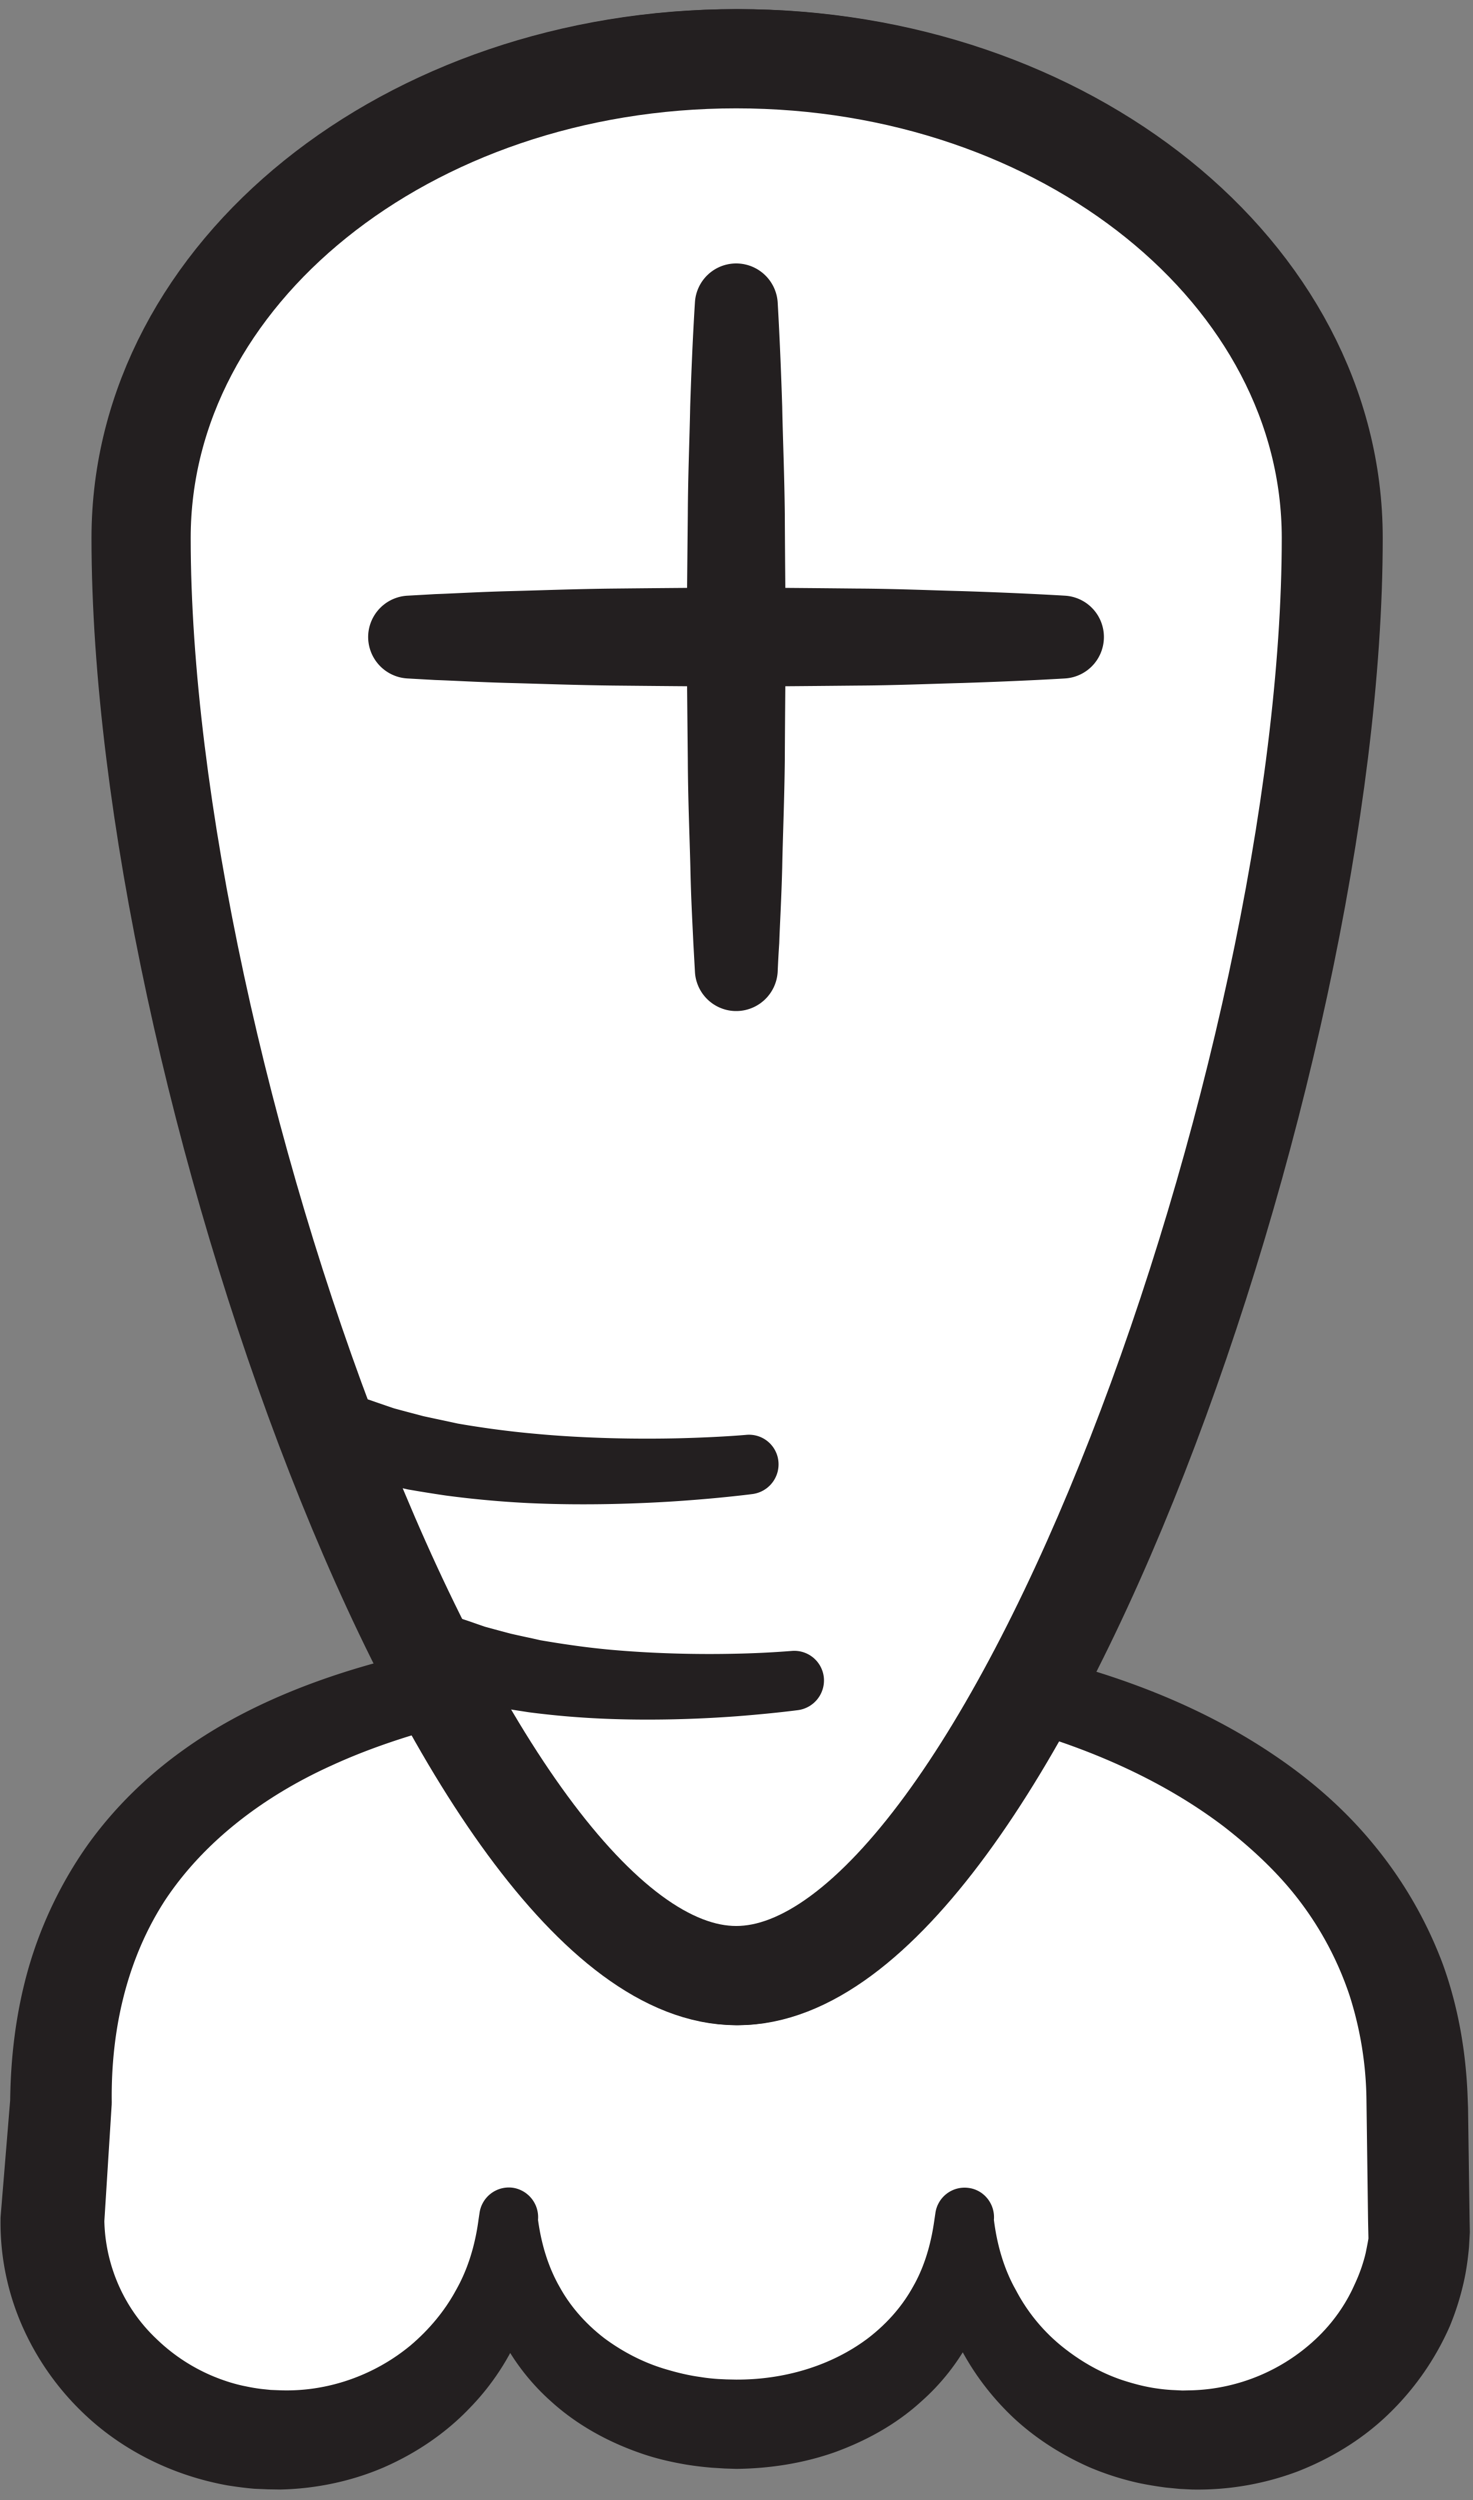 <svg width="99" height="168" xmlns="http://www.w3.org/2000/svg">
    <rect width="100%" height="100%" fill="#808080" stroke="none"/>
    <title>
        len
    </title>
    <g fill="none" fill-rule="evenodd">
        <path d="M95.44 149.16c0 8.16-6.853 14.787-15.32 14.787-8.453 0-15.32-6.627-15.32-14.787 0 8.16-6.853 13.733-15.32 13.733-8.453 0-15.32-5.573-15.32-13.733 0 8.16-6.853 14.787-15.316 14.787-8.461 0-15.32-6.627-15.32-14.787l.573-7.907c0-22.466 20.316-29.88 45.49-29.88 25.173 0 45.68 10.054 45.68 30.4l.173 7.387" fill="#FFF" fill-rule="nonzero"/>
        <path d="M91.973 150.413l-.026-1.173-.107-8.133a23.921 23.921 0 0 0-1.12-6.974 21.946 21.946 0 0 0-3.253-6.24c-1.427-1.92-3.214-3.6-5.16-5.12-3.947-3.013-8.707-5.146-13.707-6.573-4.987-1.467-10.267-2.133-15.507-2.387-5.293-.24-10.653 0-15.866.707a63.87 63.87 0 0 0-7.694 1.547c-2.506.68-4.946 1.506-7.24 2.56-4.604 2.08-8.588 5.133-11.178 9.026-2.556 3.92-3.67 8.667-3.604 13.6l-.004.174-.006.08-.497 7.893.008-.24c.045 2.987 1.285 5.907 3.505 8a12.271 12.271 0 0 0 3.804 2.507c.71.293 1.448.533 2.206.68.376.08.772.146 1.14.186l.52.054.657.026c3.13.107 6.276-.973 8.743-3.013 1.213-1.027 2.28-2.28 3.053-3.707.813-1.426 1.293-3.04 1.52-4.733l.067-.453A1.991 1.991 0 0 1 34.453 147a2.002 2.002 0 0 1 1.707 2.16c.227 1.653.693 3.187 1.467 4.533.746 1.347 1.786 2.494 3 3.427 1.226.907 2.626 1.64 4.133 2.08.76.227 1.533.413 2.32.52.4.067.813.107 1.187.133l.56.027.653.013c3.24.014 6.413-.933 8.867-2.786 1.213-.934 2.253-2.08 3-3.427.773-1.333 1.226-2.88 1.453-4.52l.067-.453a1.981 1.981 0 0 1 2.226-1.694c1.054.134 1.8 1.094 1.707 2.147.213 1.693.68 3.32 1.493 4.747a12.048 12.048 0 0 0 3.054 3.733c1.253 1.013 2.64 1.813 4.146 2.307.747.24 1.507.44 2.294.546.373.054.786.094 1.146.107l.534.027.653-.014a12.746 12.746 0 0 0 8.32-3.453c1.107-1.04 2-2.293 2.6-3.653.32-.68.573-1.387.747-2.12.066-.32.133-.654.186-.974zm6.694-8.773l.106 7.6.014.747-.054.986a20.428 20.428 0 0 1-.24 1.814 18.116 18.116 0 0 1-1.053 3.52 18.569 18.569 0 0 1-4.16 5.946c-1.747 1.68-3.867 2.96-6.107 3.827a19.11 19.11 0 0 1-7.053 1.2l-.813-.04-.947-.093a24.585 24.585 0 0 1-1.773-.294 18.887 18.887 0 0 1-3.387-1.08c-2.16-.96-4.16-2.293-5.773-4-1.614-1.693-2.894-3.693-3.707-5.866-.773-2.187-1.12-4.507-.92-6.747h4c.227 2.173-.093 4.467-.933 6.613a14.888 14.888 0 0 1-3.947 5.587c-1.707 1.56-3.747 2.667-5.853 3.427-2.134.746-4.374 1.08-6.574 1.106l-.786-.026-.867-.054a21.905 21.905 0 0 1-1.667-.2c-1.106-.186-2.2-.44-3.266-.826-2.107-.747-4.147-1.867-5.854-3.414a14.935 14.935 0 0 1-3.946-5.6 14.36 14.36 0 0 1-.947-6.613h4c.24 2.24-.107 4.573-.88 6.76-.8 2.173-2.067 4.2-3.707 5.88-1.626 1.707-3.626 3.053-5.8 4-2.173.933-4.56 1.427-6.929 1.48l-.821-.013-.955-.04A25.768 25.768 0 0 1 15.28 167a19.661 19.661 0 0 1-3.467-.96c-2.245-.853-4.352-2.133-6.114-3.8a18.27 18.27 0 0 1-4.198-5.933 17.242 17.242 0 0 1-1.465-7.147v-.067c0-.066.004-.133.008-.186l.648-7.894-.01.24c.027-2.96.375-5.973 1.209-8.92a27.655 27.655 0 0 1 3.957-8.306c1.79-2.52 4.015-4.68 6.457-6.427 2.443-1.76 5.091-3.093 7.788-4.16 5.4-2.12 11-3.173 16.534-3.76 5.56-.587 11.08-.733 16.626-.587 5.6.174 11.147.88 16.654 2.187 5.48 1.347 10.933 3.387 15.826 6.72 2.44 1.653 4.72 3.64 6.64 6a28.092 28.092 0 0 1 4.587 7.947c1.053 2.893 1.573 5.96 1.68 8.986l.027.707z" fill="#231F20" fill-rule="nonzero"/>
        <path d="M49.6 3.947c-22.093 0-40.007 14.413-40.007 32.2 0 35.56 21.594 96.6 40.007 96.6 18.4 0 40-61.04 40-96.6 0-17.787-17.92-32.2-40-32.2" fill="#FFF" fill-rule="nonzero"/>
        <path d="M49.6 3.947c-22.093 0-40.007 14.413-40.007 32.2 0 35.56 21.594 96.6 40.007 96.6 18.4 0 40-61.04 40-96.6 0-17.787-17.92-32.2-40-32.2z" stroke="#231F20" stroke-width="6.667"/>
        <path d="M50.707 100.387s-1.907.253-4.694.453c-2.8.2-6.546.333-10.333.16a67.059 67.059 0 0 1-5.573-.507 96.538 96.538 0 0 1-2.587-.413c-.813-.187-1.587-.36-2.307-.52-.72-.2-1.373-.4-1.946-.56-.587-.16-1.094-.387-1.507-.547l-1.307-.506a2.666 2.666 0 0 1-1.506-3.454 2.65 2.65 0 0 1 3.453-1.506c.027.013.067.013.093.04l.24.093s.374.173 1.027.453c.333.134.707.347 1.2.494.48.173 1.027.36 1.627.56.613.173 1.28.346 2 .533.72.16 1.493.32 2.293.493 1.613.28 3.347.52 5.12.68 3.533.334 7.12.374 9.813.307 2.707-.067 4.44-.227 4.44-.227a1.986 1.986 0 0 1 2.174 1.814c.106 1.066-.667 2.013-1.72 2.16m3.053 14.52s-1.68.226-4.12.413a78.474 78.474 0 0 1-9.08.16 57.874 57.874 0 0 1-4.907-.427c-.786-.12-1.546-.24-2.266-.36-.734-.16-1.414-.306-2.04-.44-.64-.186-1.214-.36-1.734-.506-.52-.134-.96-.347-1.333-.467-.733-.293-1.16-.453-1.16-.453a2.668 2.668 0 0 1 1.933-4.974c.04.014.08.027.107.04l.24.107s.32.147.88.387c.28.12.6.306 1.027.44.413.133.893.306 1.4.48.533.146 1.12.306 1.733.466.64.147 1.307.28 1.987.44 1.4.24 2.92.467 4.453.614 3.08.293 6.213.346 8.56.293a65.71 65.71 0 0 0 3.88-.187c1.093-.106 2.067.72 2.16 1.814a2.015 2.015 0 0 1-1.72 2.16" fill="#231F20" fill-rule="nonzero"/>
        <path d="M49.48 3.947c-22.093 0-39.997 14.413-39.997 32.2 0 35.56 21.584 96.6 39.997 96.6s40-61.04 40-96.6c0-17.787-17.907-32.2-40-32.2" fill="#FFF" fill-rule="nonzero"/>
        <path d="M49.48 3.947c-22.093 0-39.997 14.413-39.997 32.2 0 35.56 21.584 96.6 39.997 96.6s40-61.04 40-96.6c0-17.787-17.907-32.2-40-32.2z" stroke="#231F20" stroke-width="6.667"/>
        <path d="M50.6 100.387s-1.907.253-4.693.453c-2.8.2-6.56.333-10.334.16a67.386 67.386 0 0 1-5.586-.507 95.363 95.363 0 0 1-2.574-.413c-.813-.187-1.6-.36-2.306-.52-.72-.2-1.374-.4-1.96-.56-.574-.16-1.08-.387-1.494-.547l-1.306-.506a2.665 2.665 0 0 1-1.512-3.454 2.659 2.659 0 0 1 3.458-1.506c.027.013.054.013.094.04l.226.093s.374.173 1.027.453c.333.134.707.347 1.2.494.493.173 1.04.36 1.627.56.626.173 1.293.346 2 .533.733.16 1.506.32 2.293.493 1.613.28 3.36.52 5.133.68 3.534.334 7.12.374 9.814.307 2.693-.067 4.44-.227 4.44-.227a1.986 1.986 0 0 1 2.173 1.814 2.015 2.015 0 0 1-1.72 2.16m3.053 14.52s-1.68.226-4.12.413c-2.466.187-5.76.307-9.08.16a57.397 57.397 0 0 1-4.906-.427c-.787-.12-1.547-.24-2.267-.36-.733-.16-1.413-.306-2.053-.44-.627-.186-1.214-.36-1.72-.506-.52-.134-.96-.347-1.334-.467-.733-.293-1.16-.453-1.16-.453a2.668 2.668 0 0 1 1.934-4.974c.04.014.066.027.106.04l.227.107s.32.147.88.387c.293.12.613.306 1.04.44.413.133.88.306 1.4.48.533.146 1.12.306 1.733.466.627.147 1.294.28 1.987.44 1.4.24 2.92.467 4.453.614 3.08.293 6.214.346 8.56.293a64.75 64.75 0 0 0 3.867-.187 1.995 1.995 0 0 1 2.173 1.814 2.015 2.015 0 0 1-1.72 2.16m-1.386-94.6s.173 2.813.306 7.026c.04 2.12.147 4.574.174 7.214.013 2.64.04 5.453.066 8.266-.026 2.814-.053 5.614-.066 8.254-.027 2.64-.134 5.093-.174 7.213-.053 2.107-.16 3.867-.2 5.093a75.968 75.968 0 0 0-.106 1.934 2.795 2.795 0 0 1-2.934 2.626 2.782 2.782 0 0 1-2.626-2.626l-.107-1.934c-.053-1.226-.16-2.986-.2-5.093-.053-2.12-.16-4.573-.173-7.213-.027-2.64-.054-5.44-.08-8.254.026-2.813.053-5.626.08-8.266.013-2.64.12-5.094.16-7.214.133-4.213.32-7.026.32-7.026a2.777 2.777 0 0 1 2.946-2.6 2.798 2.798 0 0 1 2.614 2.6" fill="#231F20" fill-rule="nonzero"/>
        <path d="M27.373 40.027l1.894-.107c1.213-.04 2.946-.147 5.013-.2 2.08-.053 4.493-.147 7.08-.173 2.6-.027 5.36-.054 8.12-.067 2.76.013 5.533.04 8.12.067 2.587.013 5.013.12 7.08.173 4.147.133 6.907.307 6.907.307a2.779 2.779 0 0 1 2.6 2.96 2.785 2.785 0 0 1-2.6 2.6s-2.76.173-6.907.306c-2.067.054-4.493.16-7.08.174-2.587.026-5.36.053-8.12.066-2.76-.013-5.52-.04-8.12-.066-2.587-.027-5-.12-7.08-.174-2.067-.053-3.8-.16-5.013-.2-1.2-.066-1.894-.106-1.894-.106a2.795 2.795 0 0 1-2.626-2.934 2.793 2.793 0 0 1 2.626-2.626" fill="#231F20" fill-rule="nonzero"/>
    </g>
</svg>

